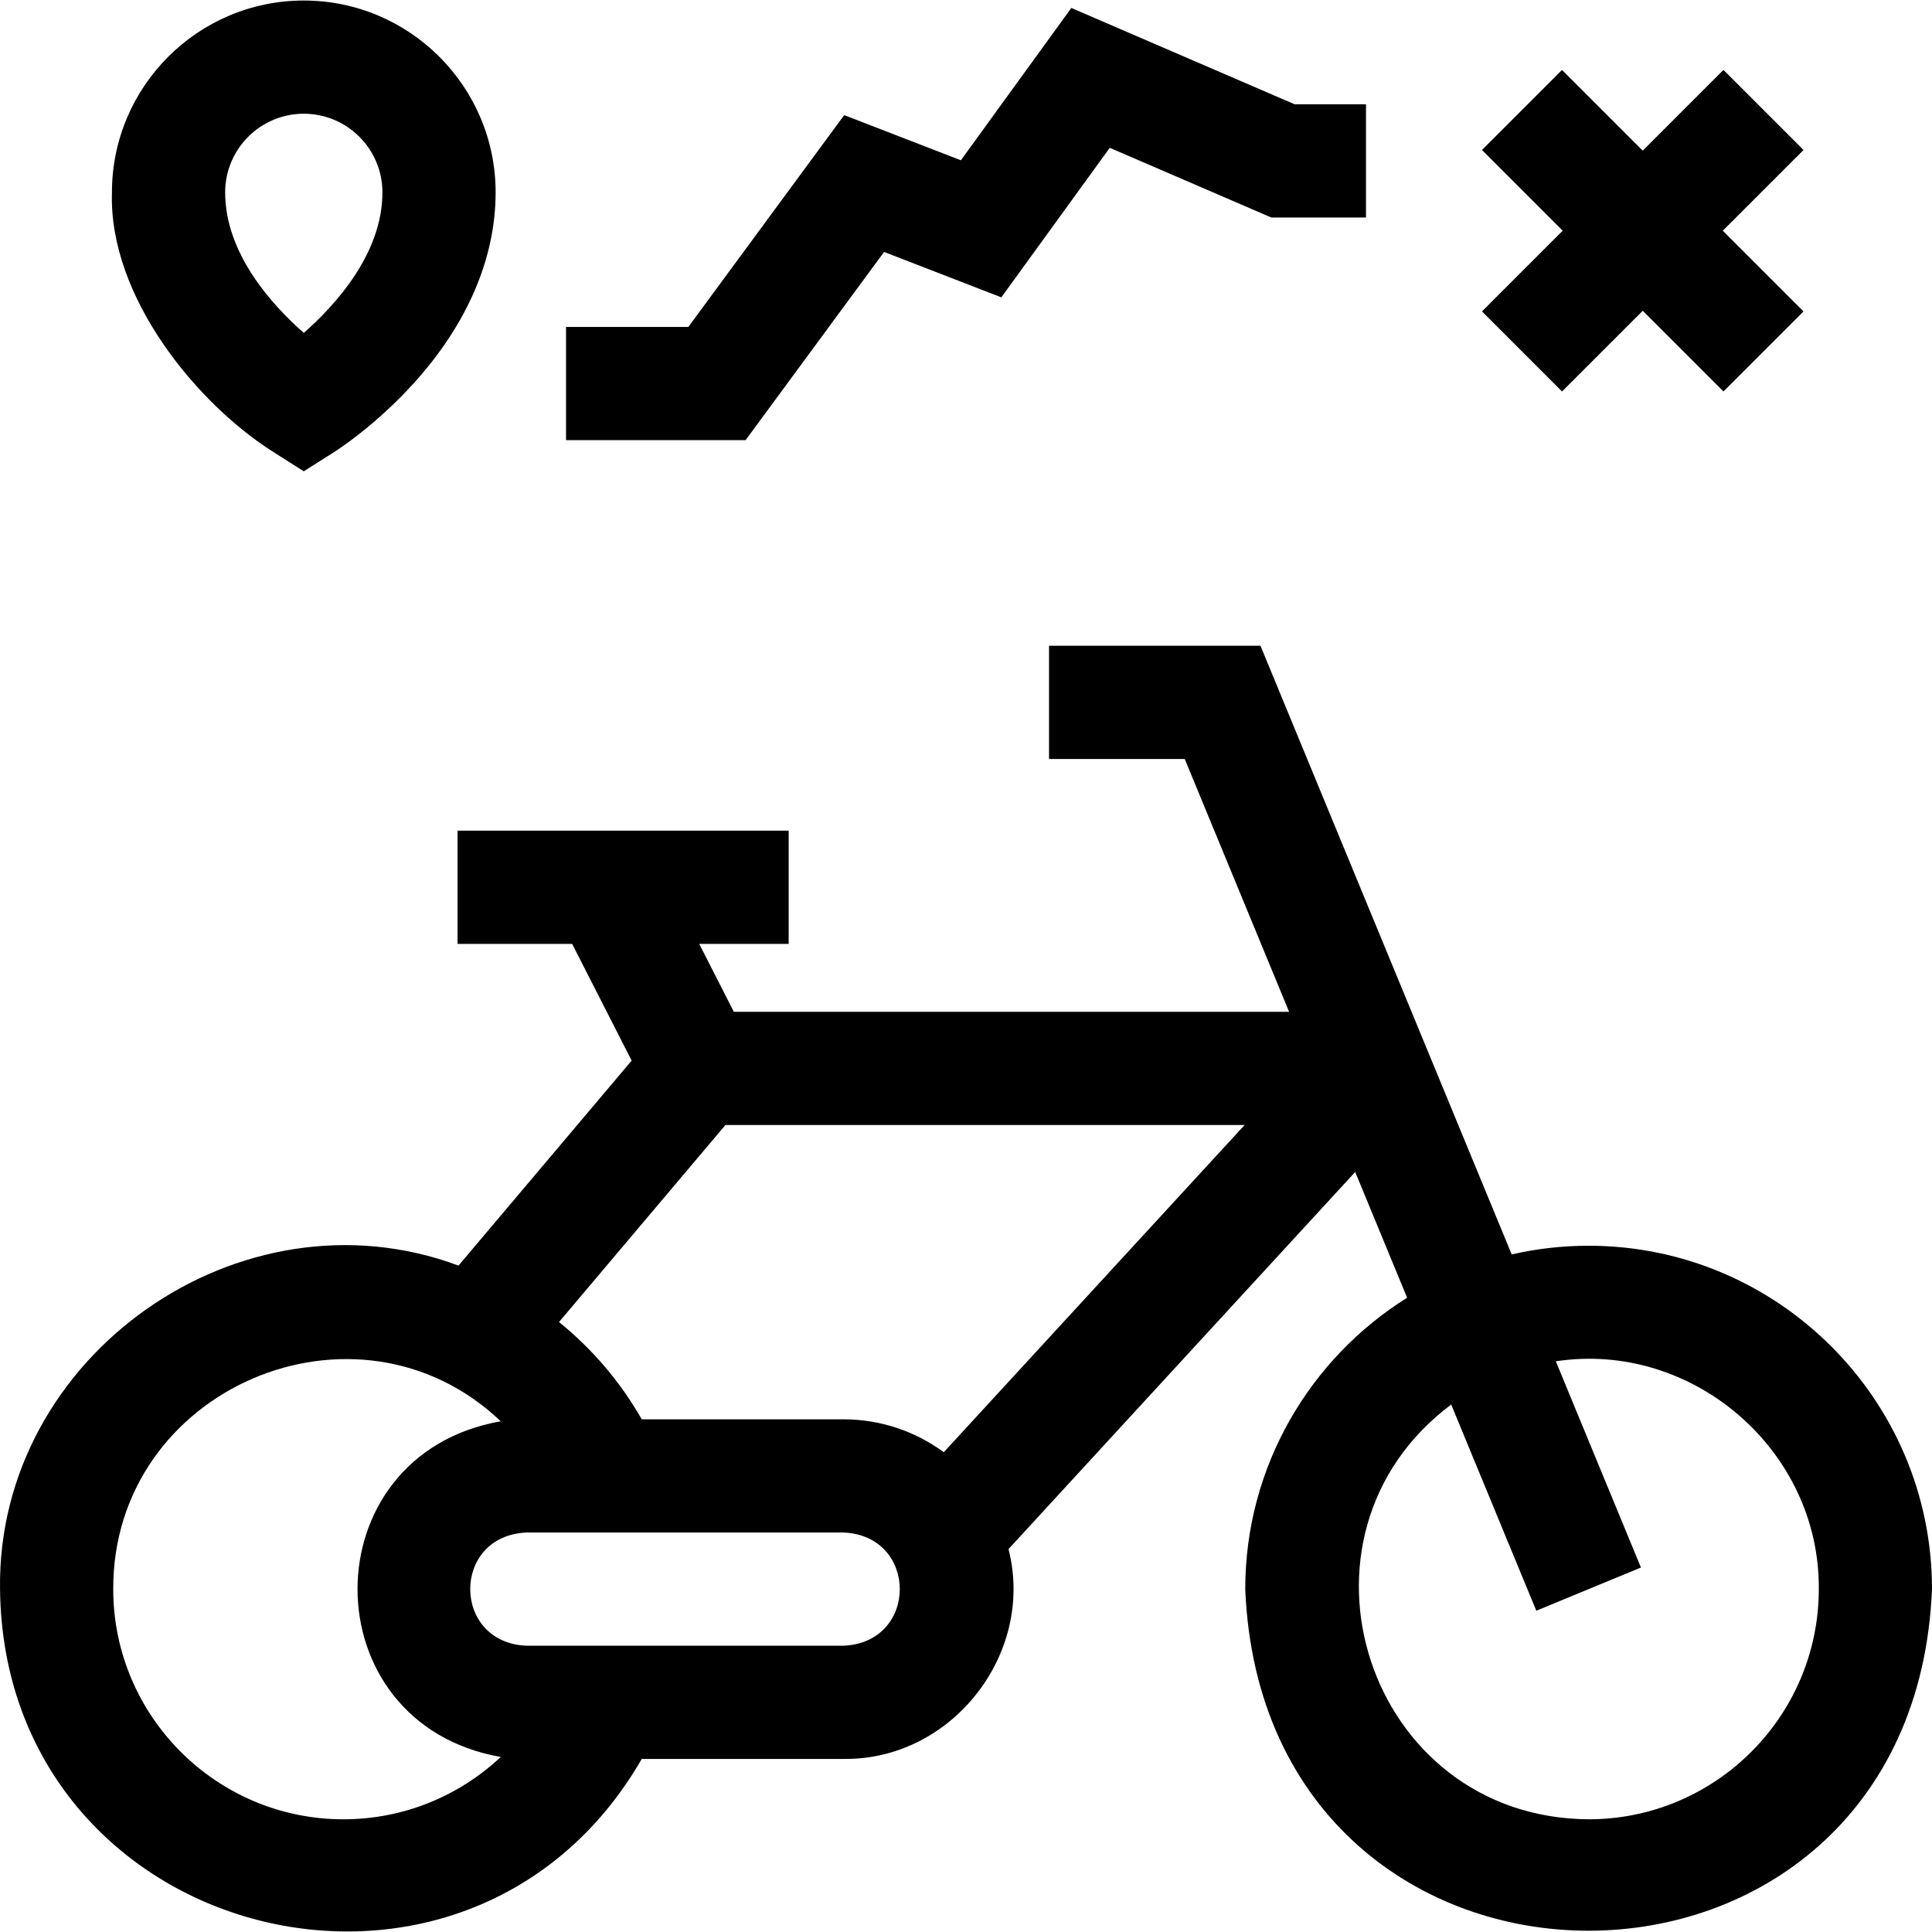 <svg id="Capa_1" enable-background="new 0 0 512.008 512.008" height="512" viewBox="0 0 512.008 512.008" width="512" xmlns="http://www.w3.org/2000/svg"><g><path d="m421.008 330.14c-7 0-13.82.79-20.38 2.3-.001 0-.003.001-.004.001l-66.58-161.301h-56.036v30h35.964l27.655 67h-147.151l-9.176-18h23.708v-30h-87.748v30h30.367l15.77 30.934-45.885 54.327c-57.804-21.538-122.393 23.871-121.503 85.74 1.029 93.697 123.873 125.026 170.069 44.999h53.46c28.687.392 50.834-27.887 43.73-55.61l91.881-99.941 13.758 33.332c-25.74 16.09-42.899 44.69-42.899 77.219 4.995 120.726 177.024 120.688 182-.001 0-50.179-40.82-90.999-91-90.999zm-228.757-32h137.59l-79.725 86.719c-7.45-5.479-16.639-8.719-26.578-8.719h-53.46c-5.65-9.9-13.11-18.65-21.93-25.78-.001 0-.001-.001-.002-.001zm-52.713 138c-19.881-.816-19.911-29.17 0-30 22.705-.018 61.067.013 84 0 19.873.813 19.918 29.167 0 30-23.041-.025-61.196.017-84 0zm-48.53 46c-33.64 0-61-27.36-61-61-.163-53.217 64.559-80.771 102.7-44.48-50.63 8.889-50.593 80.091 0 88.96-10.92 10.24-25.59 16.52-41.7 16.52zm330 0c-58.878-.372-82.937-75.168-36.417-109.912l22.552 54.635 27.73-11.446-22.56-54.656c36.292-5.5 70 23.63 69.695 60.379 0 33.64-27.36 61-61 61z"/><path d="m234.292 66.769 31.078 12.031 28.73-39.628 42.811 18.468h25.097v-30h-18.902l-59.189-25.533-29.27 40.373-30.922-11.97-41.303 56.13h-32.414v30h47.586z"/><path d="m72.478 119.81 8.03 5.09 8.03-5.09c1.09-.69 10.96-7.08 20.99-18.11 14.28-15.71 21.82-33.24 21.82-50.72 0-28.03-22.8-50.84-50.84-50.84s-50.84 22.81-50.84 50.84c-.885 27.728 22.615 56.084 42.81 68.83zm8.03-89.67c11.49 0 20.84 9.35 20.84 20.84 0 16.14-12.29 29.73-20.84 37.24-8.55-7.51-20.84-21.1-20.84-37.24 0-11.49 9.35-20.84 20.84-20.84z"/><path d="m413.959 103.746 21.393-21.393 21.394 21.393 21.213-21.213-21.394-21.393 21.394-21.394-21.213-21.213-21.394 21.394-21.393-21.394-21.213 21.213 21.393 21.394-21.393 21.393z"/></g></svg>